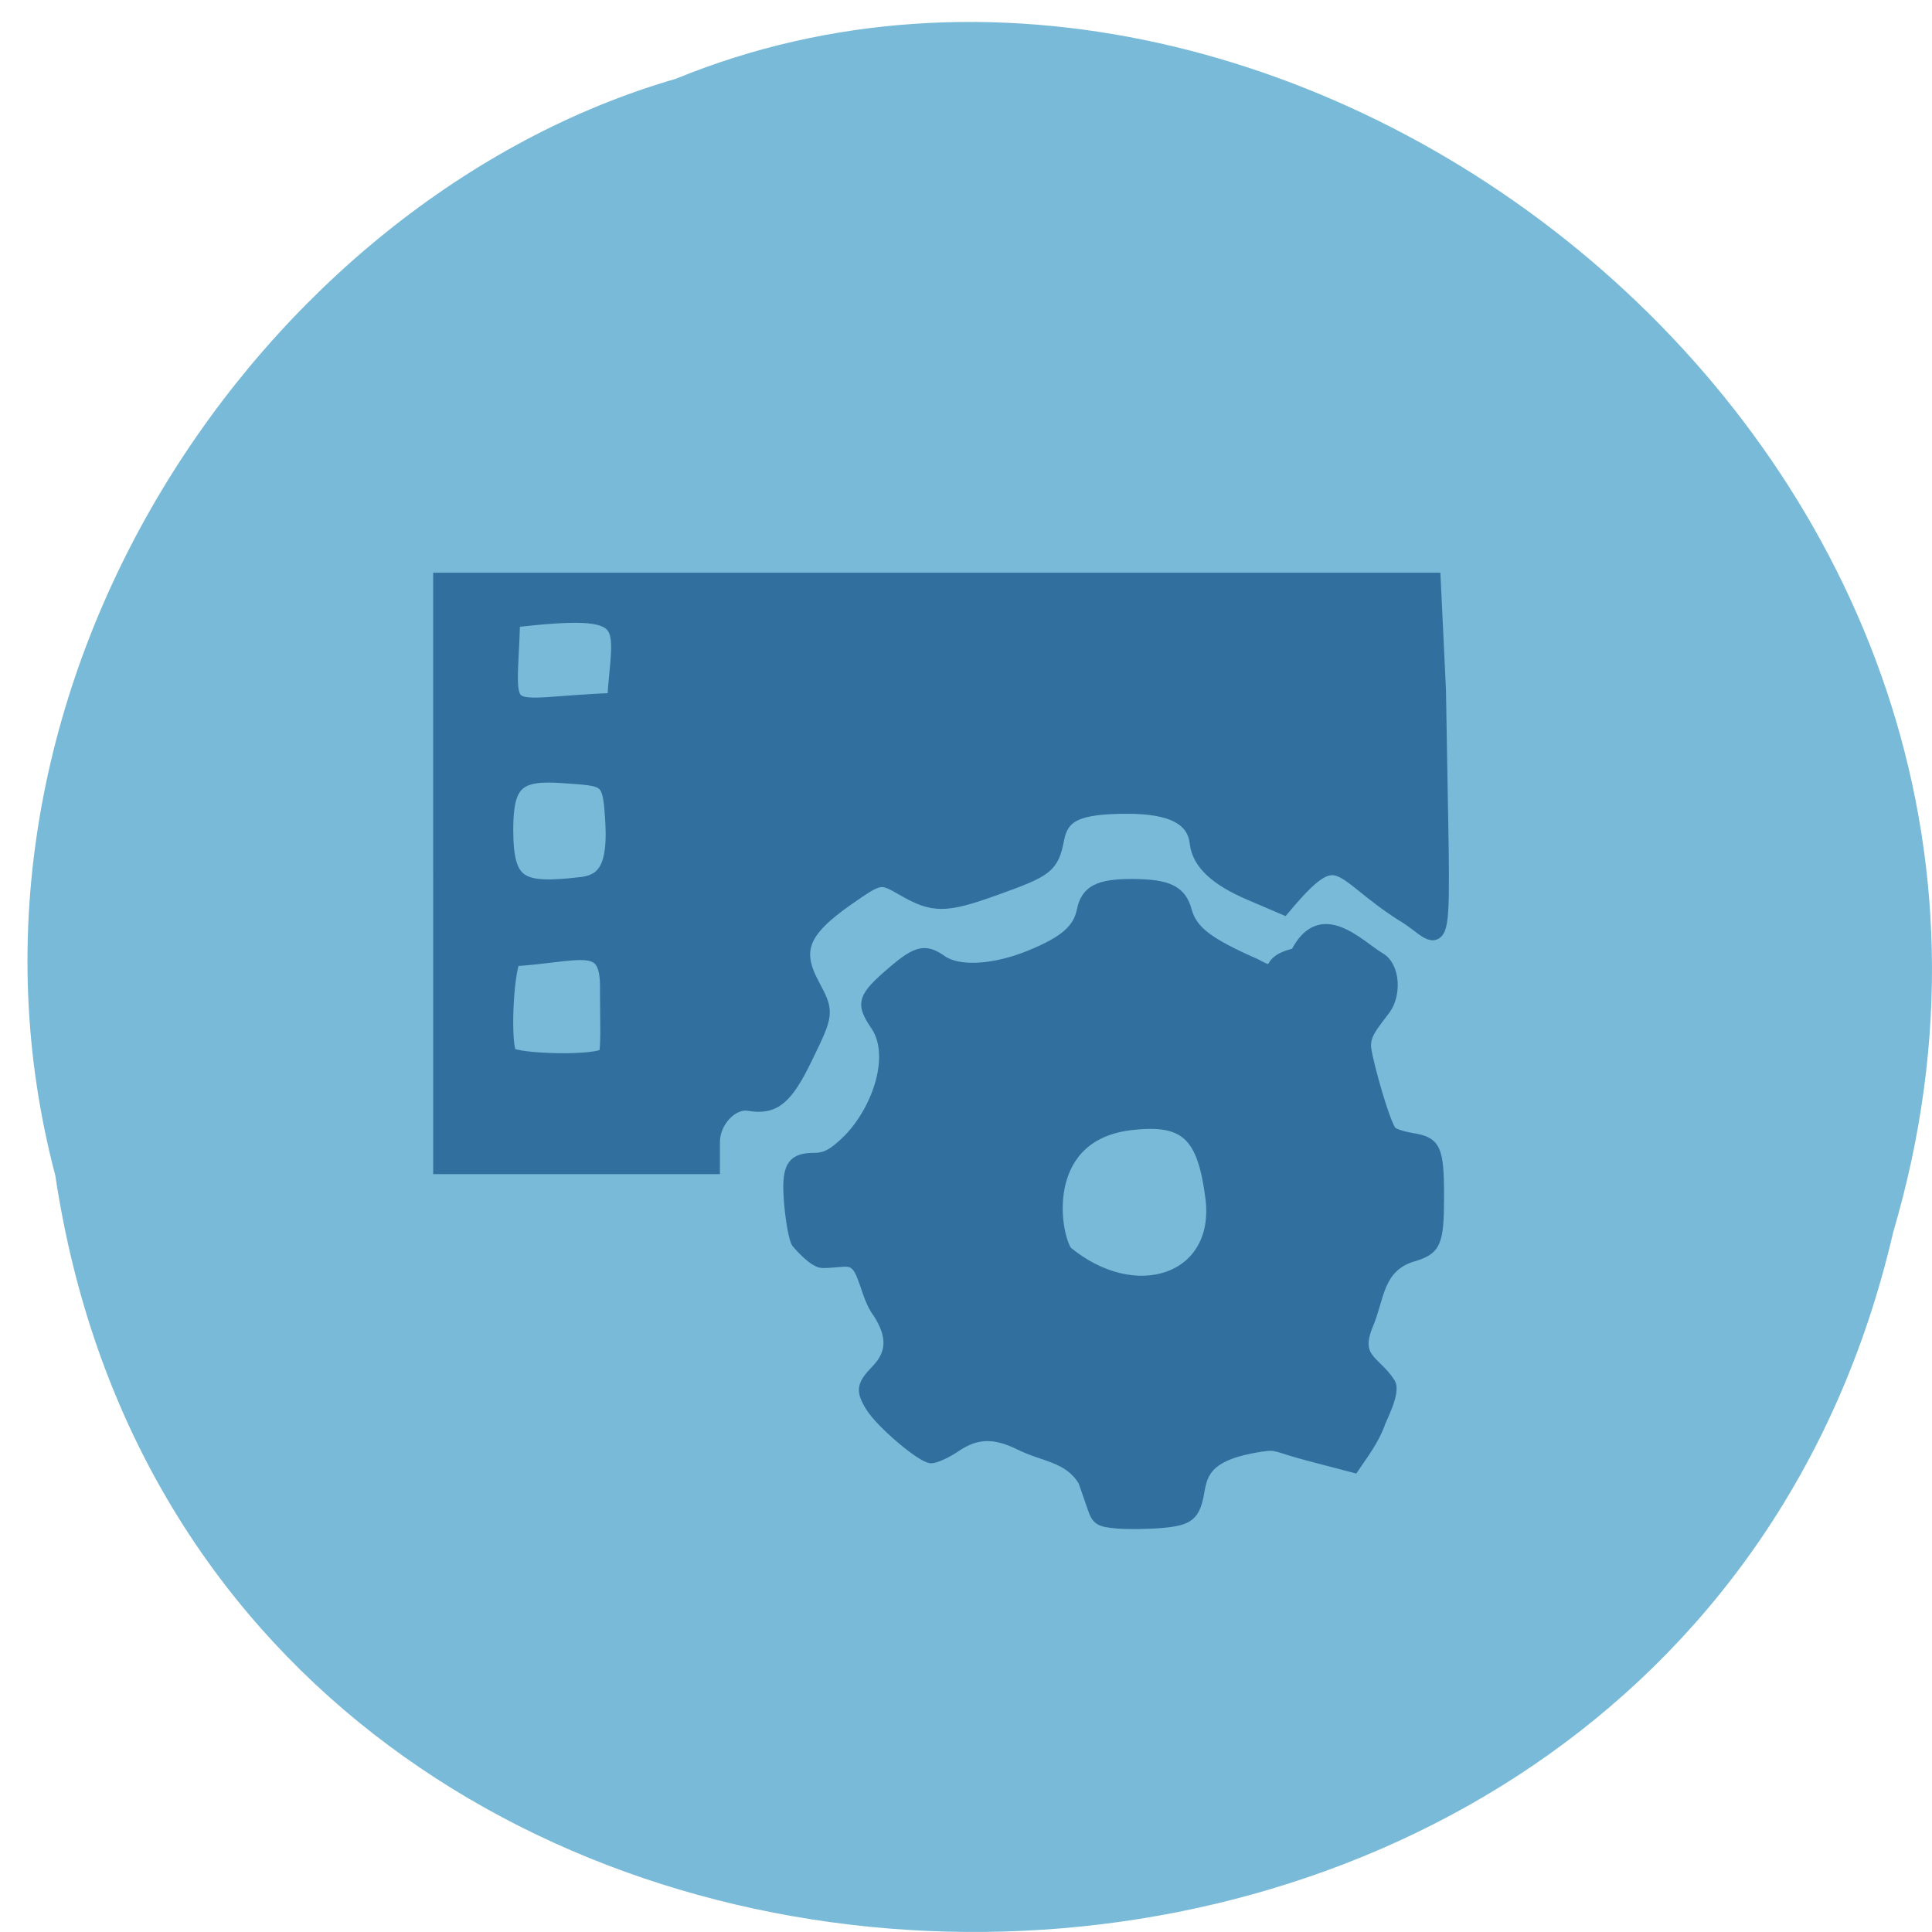 <svg xmlns="http://www.w3.org/2000/svg" viewBox="0 0 256 256"><path d="m 7.33 155.76 c 19.547 130.37 214.12 134.28 243.52 7.549 30.27 -102.6 -79.32 -186.48 -161.3 -152.87 -54.891 15.887 -99.24 80.898 -82.22 145.32 z" fill="#79bad8" color="#000"/><g transform="matrix(1.022 0 0 1.03 -14.639 -11.275)" fill="#316f9f" stroke="#316f9f"><path d="m 68.43 118.62 v -37.615 h 64.25 h 64.25 l 0.675 14.08 c 0.566 37.623 1.343 32.01 -4.54 28.623 -8.675 -5.495 -8.112 -9.594 -15.493 -0.887 l -4.257 -1.808 c -4.3 -1.826 -6.512 -3.86 -6.798 -6.329 -0.38 -3.288 -3.347 -4.826 -9.268 -4.804 -6.373 0.024 -8.485 1.01 -9.136 4.264 -0.691 3.457 -1.177 3.837 -8.02 6.27 -6.353 2.26 -7.851 2.267 -11.7 0.058 -3.01 -1.727 -3.15 -1.703 -7.423 1.258 -5.954 4.126 -7.02 6.737 -4.584 11.255 1.907 3.54 1.905 3.552 -0.898 9.278 -2.536 5.18 -3.997 6.37 -7.165 5.841 -2.33 -0.389 -4.853 2.253 -4.853 5.081 v 3.055 h -17.519 h -17.519 v -37.615 z m 21.405 23.414 c 0.416 -0.63 0.212 -5.249 0.22 -8.238 0.195 -7.178 -3.333 -4.849 -12.387 -4.286 -1.036 1.936 -1.39 11.558 -0.46 12.489 0.949 0.949 11.846 1.217 12.627 0.036 z m -3.389 -21.861 c 2.721 -0.302 4.611 -1.621 4.32 -7.748 -0.341 -6.393 -0.586 -6.05 -6.697 -6.492 -5.909 -0.425 -7.395 0.996 -7.395 7.07 0 7.361 2.058 8.02 9.773 7.168 z m -8.871 -34.25 c -0.428 13.9 -2.335 11.1 13.4 10.544 0.658 -10.361 3.167 -12.395 -13.4 -10.544 z" transform="translate(3.125 4.688)" stroke-width="2.137"/><path d="m 159.1 206.99 c -2.244 -0.196 -2.63 -0.434 -3.161 -1.955 -0.333 -0.953 -0.882 -2.524 -1.221 -3.492 -1.865 -3.089 -5 -3.08 -8.18 -4.63 -3.284 -1.618 -5.609 -1.555 -8.246 0.224 -1.197 0.808 -2.654 1.468 -3.237 1.468 -1.243 0 -6.612 -4.52 -7.939 -6.684 -1.276 -2.081 -1.162 -2.83 0.731 -4.768 2.055 -2.103 2.138 -4.286 0.275 -7.215 -1.168 -1.514 -1.555 -3.573 -2.225 -5.095 -0.995 -2.241 -1.992 -1.357 -4.926 -1.357 -1.158 0 -3.134 -2.227 -3.44 -2.631 -0.306 -0.404 -0.728 -2.609 -0.939 -4.9 -0.448 -4.877 0.226 -6.112 3.336 -6.112 1.459 0 2.466 -0.56 4.359 -2.424 3.817 -3.925 6.06 -10.72 3.53 -14.468 -2.034 -2.955 -1.782 -3.744 2.301 -7.192 3.074 -2.596 4.217 -2.834 6.373 -1.324 2.139 1.497 6.758 1.223 11.411 -0.677 4.384 -1.79 6.127 -3.291 6.623 -5.702 0.535 -2.6 2.159 -3.452 6.567 -3.442 4.717 0.011 6.436 0.84 7.159 3.457 0.709 2.565 2.706 4.091 8.889 6.792 3.489 1.855 0.427 -0.293 5.093 -1.344 3.323 -6.49 8.317 -1.053 11.03 0.545 2.048 1.15 2.164 4.869 0.75 6.776 -1.452 1.958 -2.761 3.234 -2.482 5.075 0.341 2.256 2.47 9.666 3.287 10.538 0.255 0.273 1.433 0.651 2.616 0.84 3.11 0.497 3.526 1.387 3.526 7.542 0 6.17 -0.378 6.978 -3.69 7.903 -4.202 1.435 -4.047 5.237 -5.452 8.545 -1.92 4.48 0.921 4.582 2.806 7.531 0.822 1.286 -1.359 5.072 -1.359 5.434 -0.872 2.182 -1.996 3.601 -3.345 5.59 l -5.635 -1.462 c -4.847 -1.257 -4.248 -1.585 -6.454 -1.257 -6.989 1.04 -7.526 3.394 -7.942 5.738 -0.554 3.123 -1.325 3.759 -4.934 4.071 -1.814 0.157 -4.449 0.184 -5.854 0.062 z m 12.1 -41.906 c -1.033 -8.01 -3.217 -10.07 -9.911 -9.372 -11.841 1.136 -10.325 13.321 -8.593 16.13 8.9 7.311 19.81 3.592 18.504 -6.754 z" stroke-width="1.178"/></g></svg>